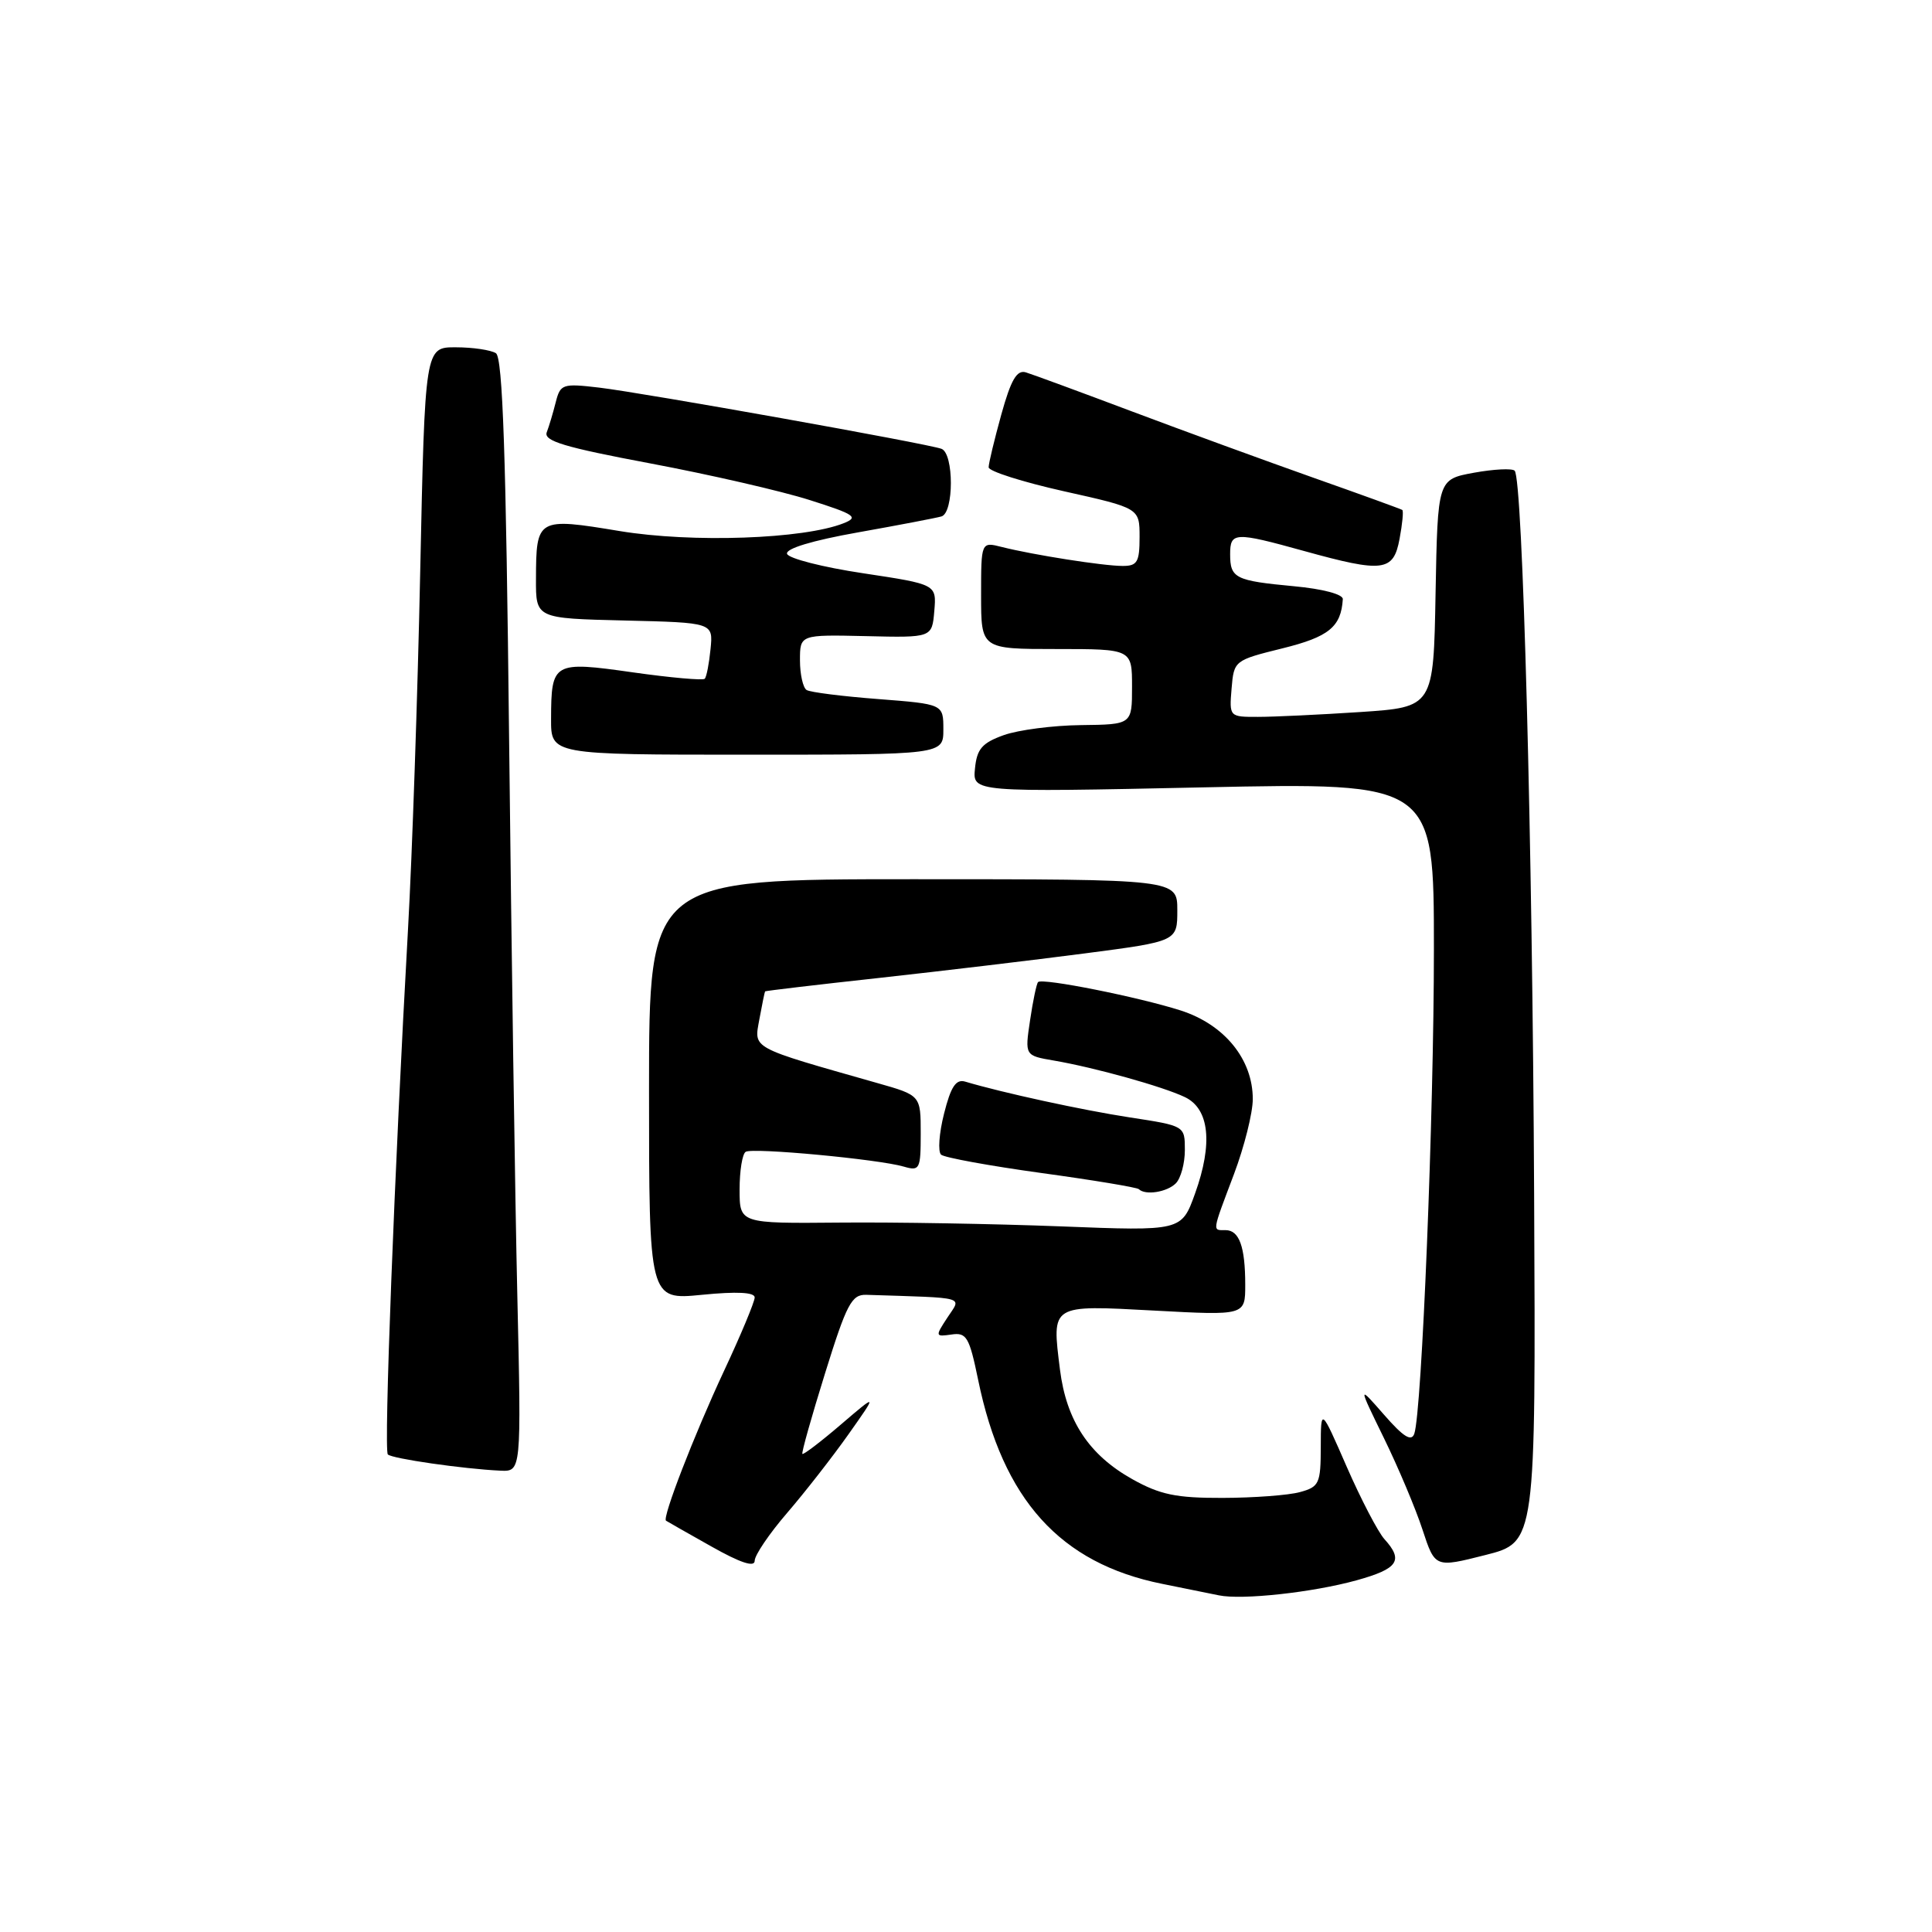 <?xml version="1.0" encoding="UTF-8" standalone="no"?>
<!DOCTYPE svg PUBLIC "-//W3C//DTD SVG 1.1//EN" "http://www.w3.org/Graphics/SVG/1.1/DTD/svg11.dtd" >
<svg xmlns="http://www.w3.org/2000/svg" xmlns:xlink="http://www.w3.org/1999/xlink" version="1.1" viewBox="0 0 256 256">
 <g >
 <path fill="currentColor"
d=" M 179.75 209.40 C 185.27 207.87 186.01 206.77 183.44 203.94 C 182.59 202.99 180.34 198.68 178.45 194.36 C 175.02 186.50 175.02 186.50 175.01 191.73 C 175.00 196.58 174.80 197.02 172.25 197.71 C 170.74 198.13 166.12 198.47 162.00 198.48 C 155.84 198.50 153.71 198.05 150.04 196.00 C 144.29 192.78 141.30 188.25 140.45 181.47 C 139.37 172.77 139.13 172.92 152.97 173.66 C 165.00 174.31 165.00 174.31 165.00 170.24 C 165.00 165.20 164.21 163.00 162.39 163.00 C 160.62 163.00 160.56 163.39 163.50 155.60 C 164.88 151.94 166.00 147.46 166.00 145.63 C 166.00 140.37 162.26 135.77 156.47 133.90 C 150.88 132.11 138.10 129.56 137.55 130.13 C 137.35 130.33 136.87 132.61 136.49 135.19 C 135.79 139.87 135.79 139.87 139.65 140.53 C 145.07 141.46 154.04 143.96 157.00 145.37 C 160.25 146.92 160.74 151.51 158.35 158.15 C 156.56 163.13 156.56 163.13 140.53 162.50 C 131.71 162.16 118.54 161.93 111.25 162.00 C 98.00 162.12 98.00 162.12 98.00 157.62 C 98.00 155.14 98.36 152.89 98.81 152.62 C 99.74 152.04 116.39 153.60 119.75 154.58 C 121.87 155.20 122.00 154.95 122.00 150.19 C 122.00 145.14 122.00 145.14 116.25 143.51 C 99.26 138.68 99.91 139.02 100.62 135.06 C 100.98 133.10 101.32 131.44 101.38 131.36 C 101.45 131.29 108.25 130.48 116.50 129.58 C 124.75 128.67 137.01 127.21 143.75 126.33 C 156.00 124.73 156.00 124.73 156.00 120.61 C 156.00 116.50 156.00 116.50 121.00 116.50 C 86.00 116.50 86.00 116.50 86.00 144.38 C 86.00 172.26 86.00 172.26 93.00 171.57 C 97.63 171.11 100.00 171.23 100.00 171.92 C 100.00 172.49 98.16 176.91 95.90 181.73 C 91.98 190.13 87.72 201.14 88.25 201.50 C 88.39 201.60 91.09 203.13 94.25 204.91 C 98.11 207.09 100.00 207.71 100.00 206.81 C 100.00 206.07 101.93 203.22 104.29 200.48 C 106.65 197.74 110.31 193.05 112.43 190.05 C 116.28 184.60 116.28 184.60 111.43 188.75 C 108.76 191.04 106.46 192.79 106.32 192.65 C 106.18 192.52 107.54 187.70 109.33 181.95 C 112.19 172.75 112.85 171.51 114.79 171.57 C 128.35 172.01 127.40 171.74 125.54 174.58 C 123.90 177.08 123.91 177.14 126.08 176.83 C 128.07 176.53 128.44 177.16 129.61 182.84 C 132.87 198.72 140.47 207.15 154.00 209.87 C 157.03 210.48 160.40 211.17 161.50 211.39 C 164.58 212.03 173.92 211.01 179.75 209.40 Z  M 203.28 158.43 C 203.06 111.38 201.77 63.44 200.70 62.37 C 200.37 62.04 197.94 62.16 195.30 62.64 C 190.50 63.52 190.50 63.52 190.22 78.61 C 189.95 93.70 189.95 93.70 180.22 94.35 C 174.88 94.70 168.79 94.99 166.69 94.99 C 162.90 95.00 162.88 94.98 163.19 91.25 C 163.50 87.53 163.55 87.49 169.93 85.91 C 176.08 84.39 177.70 83.07 177.93 79.39 C 177.97 78.75 175.27 78.03 171.46 77.68 C 163.67 76.95 163.00 76.62 163.00 73.44 C 163.00 70.49 163.59 70.46 172.76 73.00 C 183.30 75.92 184.64 75.75 185.45 71.40 C 185.82 69.42 185.99 67.70 185.81 67.57 C 185.64 67.45 180.32 65.52 174.00 63.29 C 167.68 61.05 156.88 57.11 150.00 54.52 C 143.12 51.93 136.79 49.60 135.93 49.34 C 134.74 48.98 133.96 50.31 132.68 54.92 C 131.76 58.25 131.00 61.40 131.00 61.92 C 131.00 62.44 135.50 63.87 141.00 65.10 C 151.00 67.33 151.00 67.33 151.00 71.17 C 151.00 74.48 150.69 75.00 148.75 74.99 C 146.19 74.99 136.87 73.52 132.75 72.48 C 130.00 71.78 130.00 71.78 130.00 78.89 C 130.00 86.00 130.00 86.00 140.00 86.00 C 150.00 86.00 150.00 86.00 150.00 91.00 C 150.00 96.00 150.00 96.00 143.25 96.08 C 139.54 96.12 134.93 96.72 133.00 97.41 C 130.13 98.44 129.44 99.24 129.19 101.83 C 128.87 104.98 128.87 104.98 159.44 104.33 C 190.00 103.68 190.00 103.68 190.00 125.78 C 190.00 147.65 188.40 187.12 187.40 189.98 C 187.02 191.06 185.96 190.40 183.41 187.48 C 179.93 183.50 179.93 183.50 183.38 190.56 C 185.28 194.45 187.58 199.90 188.49 202.69 C 190.15 207.74 190.15 207.74 196.82 206.05 C 203.50 204.36 203.50 204.36 203.28 158.43 Z  M 68.55 171.75 C 68.25 158.96 67.77 125.79 67.46 98.03 C 67.05 60.23 66.61 47.37 65.71 46.80 C 65.04 46.38 62.66 46.02 60.41 46.02 C 56.31 46.00 56.31 46.00 55.68 75.75 C 55.34 92.11 54.61 113.38 54.07 123.00 C 52.27 155.00 50.84 192.17 51.39 192.72 C 51.94 193.28 61.39 194.64 66.29 194.87 C 69.08 195.00 69.08 195.00 68.55 171.75 Z  M 155.80 156.80 C 156.46 156.14 157.00 154.16 157.00 152.39 C 157.00 149.18 157.00 149.18 149.75 148.07 C 143.42 147.10 132.81 144.79 127.89 143.32 C 126.67 142.96 125.99 143.98 125.09 147.57 C 124.43 150.17 124.26 152.61 124.70 153.00 C 125.14 153.39 131.12 154.48 137.99 155.43 C 144.86 156.37 150.67 157.34 150.90 157.57 C 151.76 158.42 154.63 157.97 155.80 156.80 Z  M 125.00 96.65 C 125.00 93.30 125.00 93.30 116.38 92.63 C 111.64 92.27 107.36 91.73 106.88 91.43 C 106.40 91.13 106.00 89.35 106.00 87.49 C 106.00 84.09 106.00 84.09 114.75 84.29 C 123.50 84.50 123.50 84.50 123.80 80.96 C 124.10 77.43 124.10 77.43 114.37 75.96 C 109.03 75.16 104.49 74.00 104.29 73.39 C 104.06 72.70 107.62 71.62 113.71 70.54 C 119.10 69.58 124.06 68.63 124.75 68.43 C 126.41 67.94 126.41 60.09 124.75 59.47 C 122.89 58.78 85.31 52.06 79.39 51.36 C 74.54 50.79 74.25 50.89 73.64 53.29 C 73.29 54.68 72.76 56.47 72.45 57.27 C 72.00 58.43 74.76 59.26 86.20 61.41 C 94.06 62.89 103.56 65.07 107.29 66.26 C 113.28 68.16 113.82 68.53 111.79 69.33 C 106.48 71.44 91.69 71.95 82.12 70.37 C 71.19 68.56 71.04 68.64 71.02 76.72 C 71.00 81.94 71.00 81.94 82.75 82.22 C 94.50 82.50 94.50 82.50 94.15 86.00 C 93.96 87.92 93.62 89.70 93.38 89.94 C 93.15 90.18 88.86 89.80 83.85 89.09 C 73.30 87.59 73.04 87.74 73.02 95.25 C 73.00 100.00 73.00 100.00 99.00 100.00 C 125.00 100.00 125.00 100.00 125.00 96.65 Z "/>
</g>
</svg>